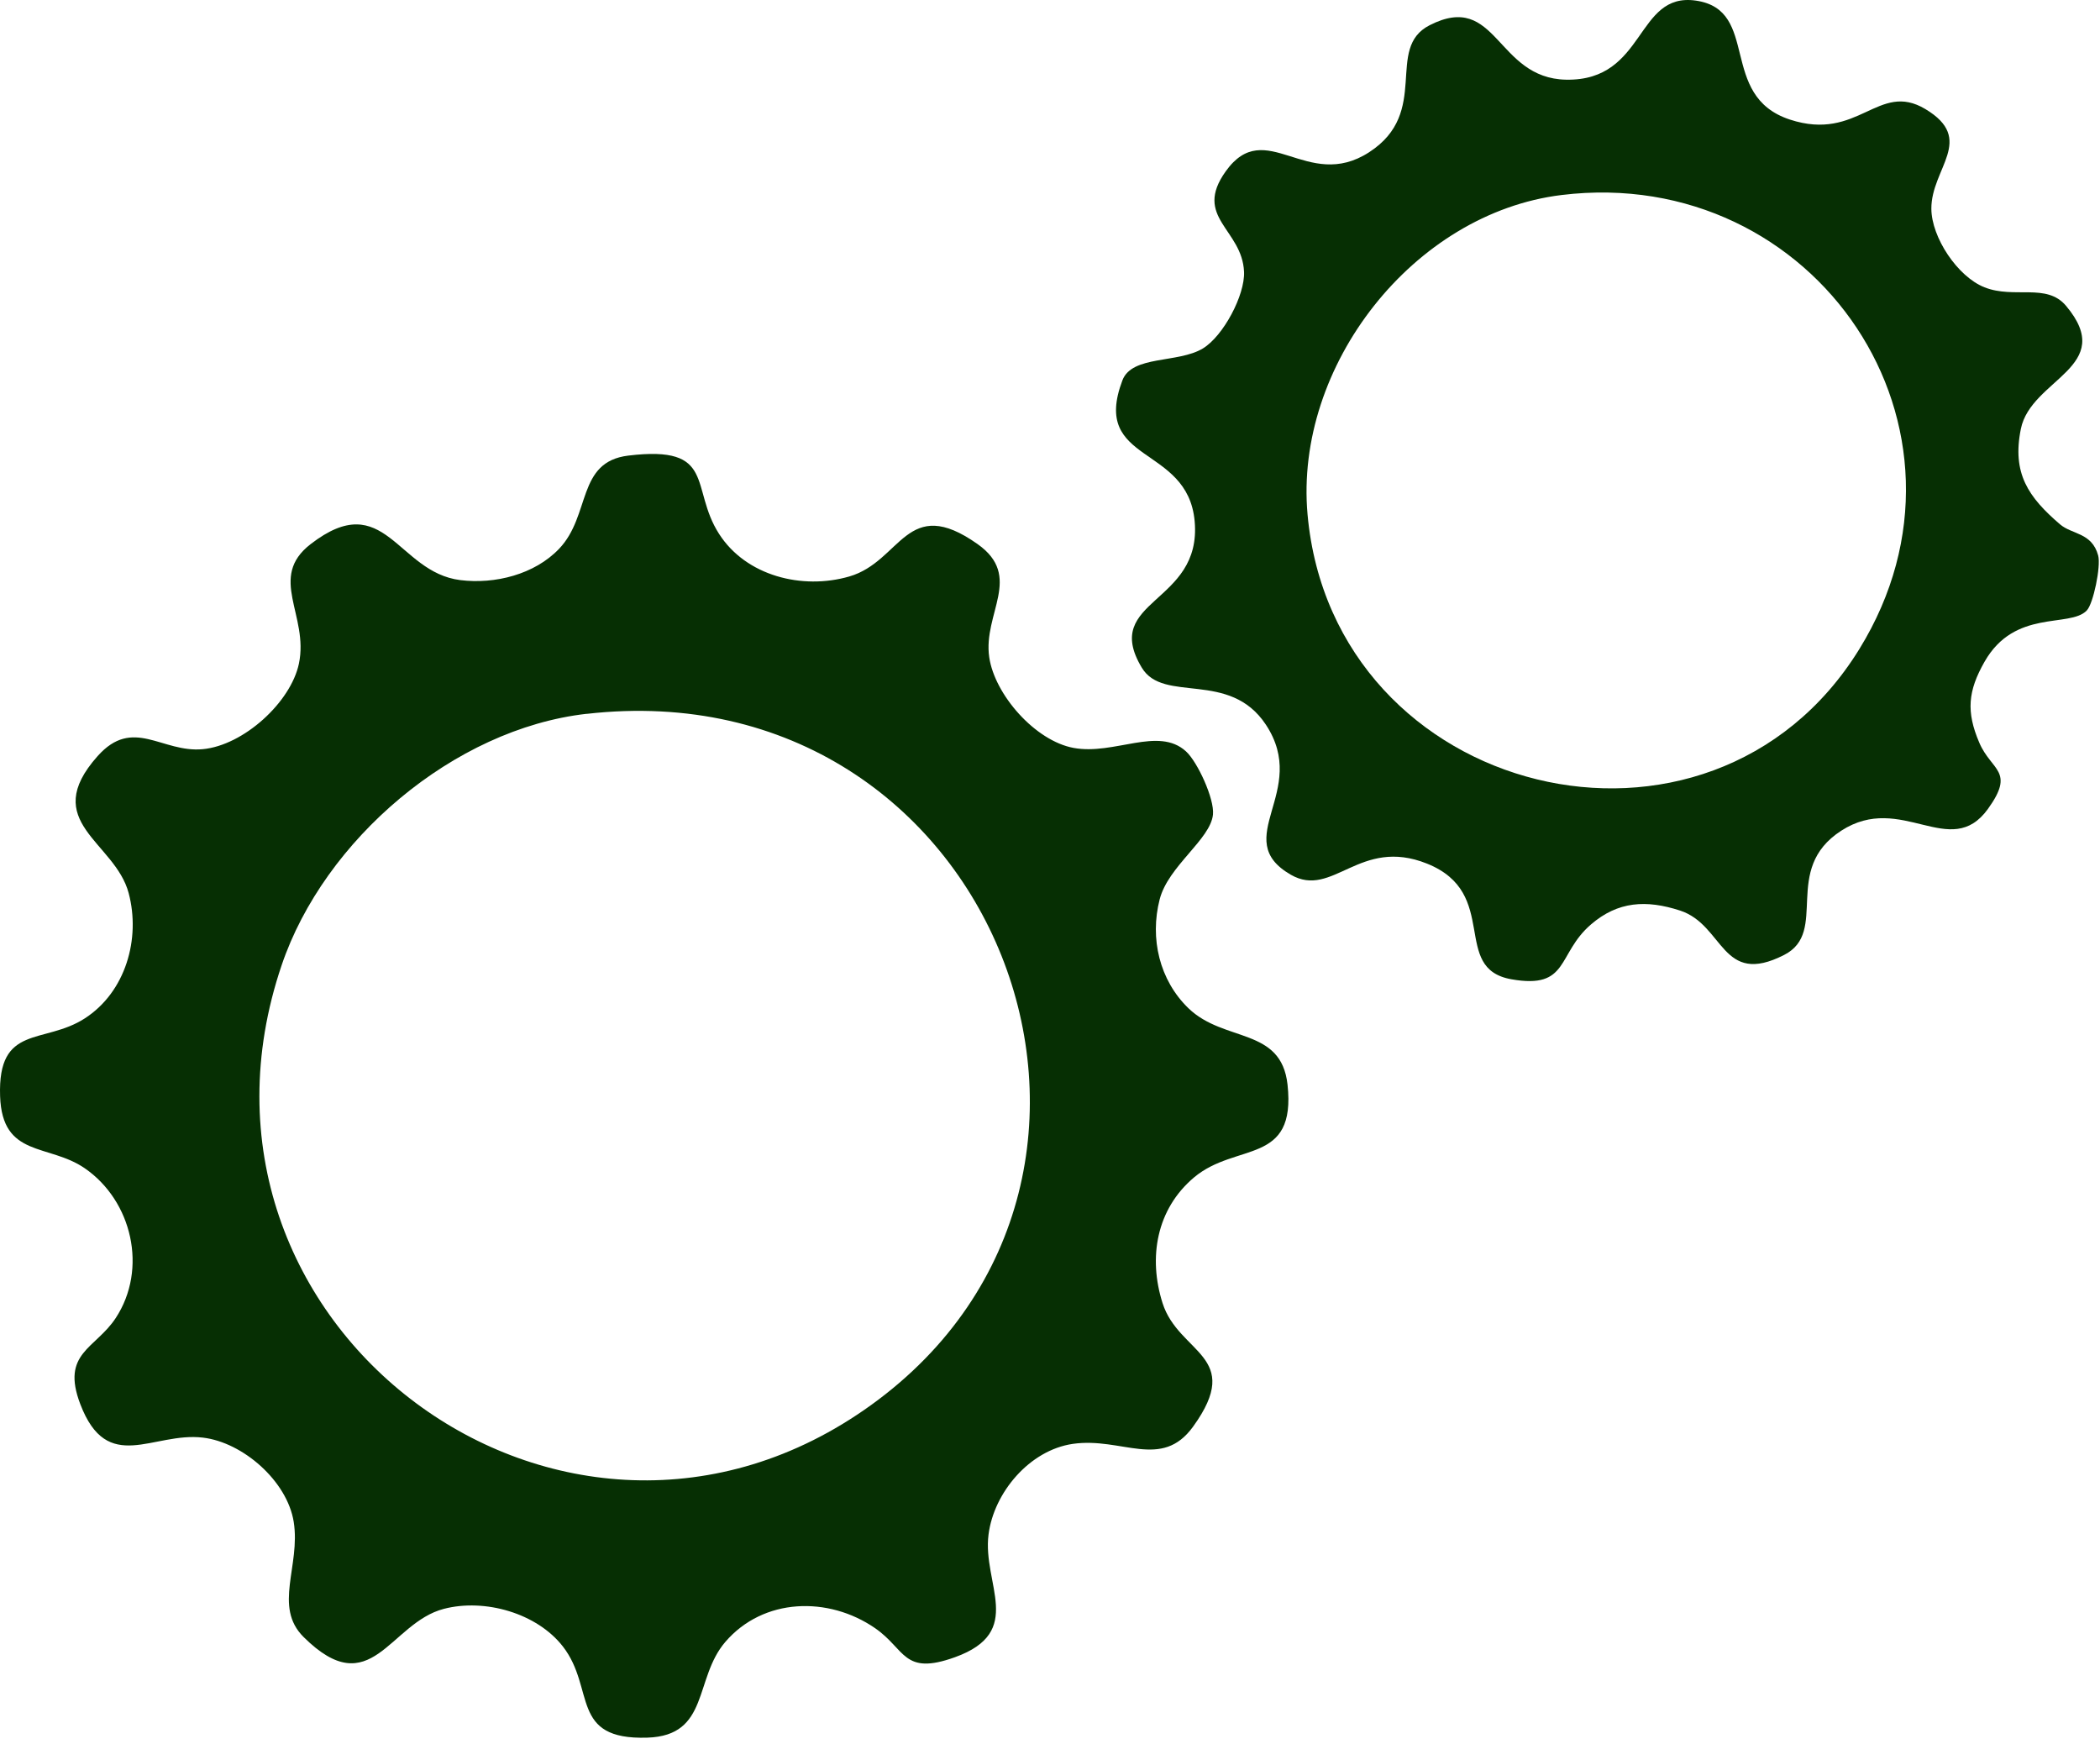 <svg width="336" height="279" viewBox="0 0 336 279" fill="none" xmlns="http://www.w3.org/2000/svg">
<path d="M189.776 120.228C191.586 121.878 194.326 127.788 194.076 130.318C193.676 134.298 186.916 138.548 185.546 143.888C183.946 150.128 185.506 156.828 190.166 161.318C195.896 166.828 204.996 164.298 206.006 173.528C207.416 186.488 197.776 182.698 191.036 188.378C185.026 193.448 183.696 201.188 186.006 208.468C188.596 216.618 199.116 216.858 190.896 228.238C185.846 235.228 179.496 229.868 171.656 230.998C164.726 231.998 159.016 238.798 158.166 245.498C157.156 253.408 164.096 261.058 152.796 265.128C144.466 268.128 144.926 263.868 140.006 260.478C132.546 255.338 122.146 255.598 116.056 262.678C110.996 268.558 113.566 277.678 103.576 277.998C91.106 278.398 95.305 270.168 90.066 263.418C85.906 258.068 77.566 255.698 71.035 257.388C62.285 259.648 59.406 272.648 48.575 261.898C43.675 257.038 48.115 250.508 46.995 243.478C45.956 236.958 38.886 230.758 32.465 229.998C24.465 229.048 17.186 236.028 12.845 224.638C9.716 216.438 15.275 215.798 18.515 210.868C23.675 203.008 21.136 192.128 13.566 186.908C7.776 182.918 0.356 185.268 0.016 175.378C-0.384 163.768 7.016 167.158 13.566 162.928C20.116 158.698 22.526 150.178 20.585 142.878C18.395 134.628 6.216 131.518 15.616 120.968C21.305 114.588 25.875 120.468 32.435 119.858C38.995 119.248 46.535 112.328 47.825 106.178C49.456 98.428 42.785 92.388 49.706 87.048C61.586 77.868 63.516 91.548 73.645 92.808C79.186 93.498 85.535 91.908 89.456 87.798C94.576 82.438 92.225 73.888 100.536 72.888C114.696 71.178 110.336 78.068 115.046 85.408C119.366 92.148 128.356 94.408 135.886 92.228C144.246 89.808 145.016 78.988 156.416 87.048C163.746 92.238 157.256 98.128 158.276 105.138C159.146 111.148 165.646 118.538 171.786 119.658C178.306 120.848 185.336 116.168 189.756 120.208L189.776 120.228ZM93.856 114.198C72.576 116.618 51.855 134.368 45.066 154.408C25.546 211.968 90.356 260.178 139.416 224.758C190.286 188.028 159.266 106.758 93.865 114.208L93.856 114.198Z" fill="#062F03"/>
<path d="M333.857 97.698C331.077 100.488 322.367 97.368 317.527 105.868C314.867 110.538 314.567 113.868 316.687 118.818C318.617 123.348 322.477 123.298 318.077 129.408C312.047 137.778 304.247 126.658 294.587 132.908C284.987 139.128 292.717 149.078 285.457 152.778C275.387 157.918 275.887 147.988 268.817 145.678C263.407 143.918 258.867 144.188 254.567 147.888C249.057 152.618 251.137 158.318 241.817 156.668C232.037 154.938 240.127 142.908 228.327 138.168C217.537 133.838 213.257 143.818 206.537 139.948C196.587 134.218 209.607 126.648 202.547 115.948C196.707 107.108 186.167 112.618 182.687 106.818C176.097 95.838 192.337 96.708 191.147 83.398C190.037 71.038 174.487 74.308 179.587 60.848C181.117 56.808 188.497 58.148 192.457 55.748C195.727 53.768 199.207 47.218 199.047 43.488C198.757 36.638 190.847 34.778 196.117 27.408C202.507 18.468 209.117 30.788 219.057 24.358C228.997 17.928 221.487 7.738 228.737 4.038C239.587 -1.502 239.327 12.548 250.587 12.748C263.417 12.978 261.637 -1.312 271.347 0.098C281.727 1.608 274.827 15.338 286.377 19.128C297.377 22.738 300.507 12.928 308.057 17.448C316.177 22.308 308.977 26.918 309.017 33.408C309.047 37.988 313.207 44.268 317.527 45.968C322.317 47.858 327.447 45.218 330.567 48.928C338.807 58.738 324.957 60.588 323.337 68.618C321.897 75.738 324.537 79.538 329.607 83.888C331.527 85.538 334.697 85.168 335.707 88.868C336.177 90.608 334.917 96.628 333.887 97.658L333.857 97.698ZM249.857 31.198C226.127 34.098 207.077 58.548 209.207 82.298C213.287 127.798 273.567 142.648 297.497 103.838C319.217 68.618 290.517 26.238 249.857 31.198Z" fill="#062F03"/>
</svg>
